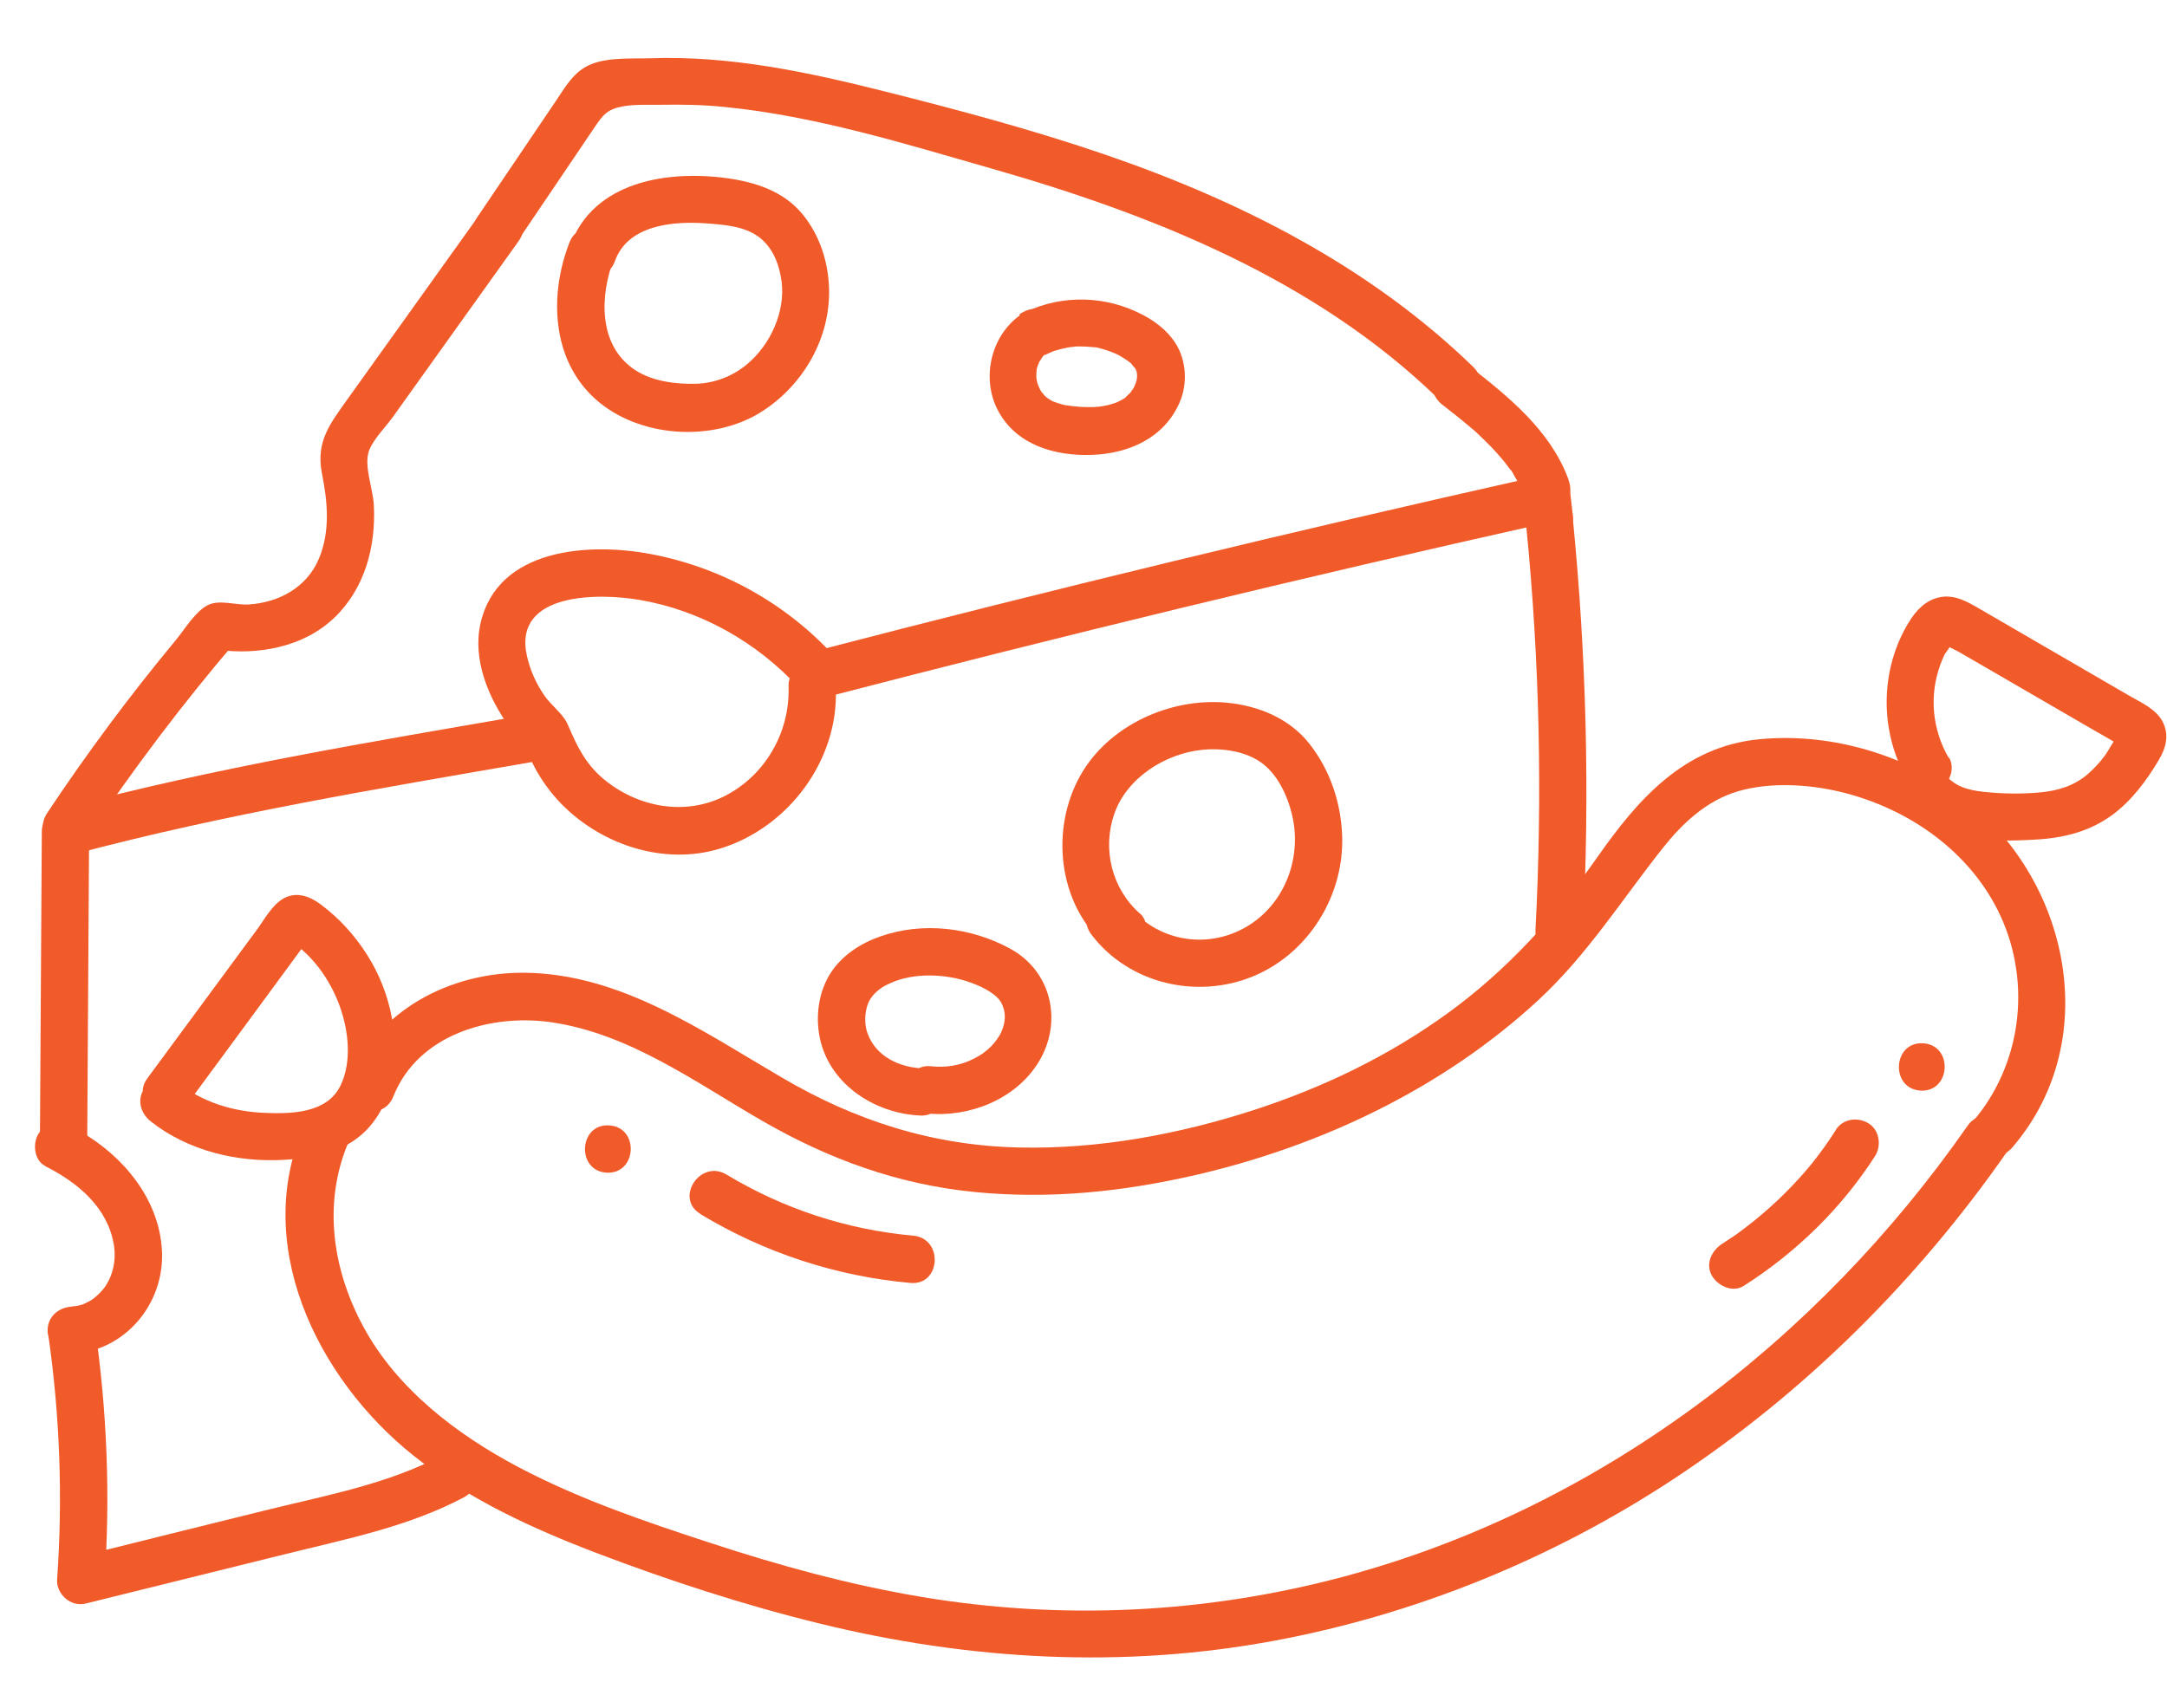 <?xml version="1.0" encoding="UTF-8"?><svg id="Layer_1" xmlns="http://www.w3.org/2000/svg" width="114.54" height="90.31" viewBox="0 0 114.54 90.31"><defs><style>.cls-1{fill:#f15a29;}</style></defs><path class="cls-1" d="m2.21,43.97c-.03,5.47-.07,10.95-.1,16.42,0,1.61,2.49,1.61,2.5,0,.03-5.47.07-10.95.1-16.42,0-1.61-2.49-1.61-2.5,0h0Z"/><path class="cls-1" d="m4.57,44.35c2.46-3.68,5.12-7.2,8-10.56l-1.11.56c2.18.3,4.58-.13,6.21-1.69s2.2-3.79,2.09-5.94c-.04-.89-.56-2.13-.24-2.93.24-.6.87-1.22,1.25-1.75.43-.61.87-1.21,1.3-1.82,1.78-2.49,3.56-4.98,5.34-7.47.94-1.31-1.15-2.69-2.08-1.38-2.31,3.23-4.62,6.46-6.93,9.69-.96,1.35-1.72,2.28-1.38,3.99.3,1.49.44,3.04-.16,4.48-.64,1.53-2.12,2.33-3.73,2.43-.67.04-1.54-.28-2.16.04-.66.34-1.23,1.31-1.7,1.87-2.42,2.92-4.68,5.96-6.78,9.12-.89,1.34,1.19,2.72,2.08,1.38h0Z"/><path class="cls-1" d="m27.29,12.85l4.11-6.08c.49-.73.71-1.01,1.6-1.16.62-.1,1.31-.06,1.94-.07,1.13-.02,2.27,0,3.4.12,4.74.47,9.46,1.93,14.03,3.24,8.57,2.45,17.13,5.86,23.63,12.16,1.15,1.12,3.02-.54,1.87-1.66-5.46-5.3-12.3-8.77-19.44-11.22-3.85-1.32-7.78-2.37-11.72-3.36s-8.1-1.89-12.33-1.74c-.99.03-2.18-.06-3.12.31s-1.39,1.23-1.92,2.01l-4.11,6.08c-.9,1.34,1.18,2.72,2.08,1.38h0Z"/><path class="cls-1" d="m76.23,21.39c.48.38.96.75,1.43,1.15.06.05.13.11.19.16.17.15-.14-.12-.02-.02s.23.2.34.31c.22.21.44.42.65.64s.41.44.6.67c.09.1.17.21.25.32.05.06.1.13.15.2l.05.07c.08.11.06.09-.04-.06.05,0,.19.29.22.34.08.13.15.26.22.39.15.28.27.56.38.86.1.27.45.53.71.62.29.1.69.09.97-.07s.53-.4.62-.71c.1-.34.05-.64-.07-.97-.95-2.55-3.17-4.34-5.25-5.96-.52-.4-1.4-.2-1.73.35-.37.62-.2,1.3.35,1.73h0Z"/><path class="cls-1" d="m81.08,25.23c-12.75,2.86-25.46,5.93-38.1,9.22-1.55.4-1.04,2.85.52,2.45,12.65-3.29,25.35-6.37,38.1-9.22,1.57-.35,1.05-2.8-.52-2.45h0Z"/><path class="cls-1" d="m44.07,34.66c-2.57-2.79-5.97-4.67-9.69-5.37-3.24-.61-8.07-.32-8.98,3.66-.44,1.93.43,3.98,1.55,5.52.24.33.52.62.79.92l-.03-.17c.06.17.12.35.18.52.05.14.11.28.17.42.35.78.85,1.51,1.42,2.14,2.13,2.32,5.57,3.51,8.63,2.55,3.56-1.11,6.2-4.64,6.07-8.4-.06-1.59-2.55-1.75-2.5-.14.08,2.38-1.21,4.66-3.34,5.76s-4.67.61-6.47-.91c-.94-.8-1.38-1.73-1.85-2.83-.26-.61-.9-1.03-1.27-1.59-.42-.62-.74-1.33-.9-2.07-.75-3.38,3.84-3.32,5.97-2.95,3.21.55,6.18,2.23,8.37,4.61,1.09,1.18,2.96-.48,1.87-1.66h0Z"/><path class="cls-1" d="m3.92,45.16c7.94-2.12,16.16-3.48,24.25-4.88,1.58-.27,1.06-2.72-.52-2.45-8.09,1.4-16.31,2.76-24.25,4.88-1.55.41-1.04,2.86.52,2.45h0Z"/><path class="cls-1" d="m83.12,27.13l-.12-1.04c-.03-.16-.1-.31-.2-.44-.08-.14-.19-.25-.33-.34-.14-.1-.29-.16-.46-.18-.16-.05-.33-.05-.5,0l-.31.11c-.19.1-.35.24-.47.42l-.14.29c-.07.22-.09.44-.04.66l.12,1.04c.03.16.1.31.2.44.08.14.19.25.33.34.14.1.29.16.46.18.16.05.33.05.5,0l.31-.11c.19-.1.35-.24.47-.42l.14-.29c.07-.22.09-.44.04-.66h0Z"/><path class="cls-1" d="m53.91,16.67c-1.57,1.13-2.06,3.4-1.13,5.09.98,1.79,3.02,2.36,4.94,2.29s3.79-.87,4.62-2.75c.38-.86.38-1.87.02-2.72s-1.14-1.51-1.95-1.93c-1.94-1.02-4.22-1.09-6.2-.16-.59.28-.87,1.11-.55,1.68.34.61,1.05.84,1.68.55.15-.07.29-.14.44-.19-.21.07.23-.06.27-.07.16-.04.31-.07.47-.1.07-.01.5-.05.26-.04.32-.01.64,0,.96.03.08,0,.16.02.24.03-.05,0-.22-.05.03,0,.16.04.31.08.46.13s.3.1.45.17c.07.03.15.06.22.1-.05-.03-.18-.1.03.02.14.08.27.16.4.25.06.05.13.09.19.14-.1-.08-.04-.04.02.02.04.04.29.38.18.19.04.06.07.13.1.2.11.21,0,.04,0-.02.01.07.03.13.04.2.02.09-.02.19,0-.03,0,.07,0,.14,0,.2,0,.04-.06.32-.01.14.04-.16,0,.02-.02.04-.02.07-.04.13-.07.2s-.05.13-.08.19c.11-.22.02-.05,0-.01-.08.12-.16.24-.25.35.16-.2-.15.12-.2.17-.14.12.16-.09-.01.01-.05.03-.1.06-.15.09-.14.08-.28.14-.42.2.2-.08-.2.06-.26.07-.17.04-.35.08-.53.1-.07,0-.42.03-.2.02-.16,0-.32,0-.48,0-.35,0-.69-.04-1.04-.09-.21-.03.16.04-.04,0-.08-.02-.16-.04-.24-.06-.14-.04-.28-.09-.42-.14-.24-.09-.1-.05-.05-.02-.07-.04-.14-.08-.2-.12-.06-.04-.12-.08-.18-.13.14.11.03.02-.04-.05-.05-.05-.09-.12-.14-.17-.09-.09.07.14-.04-.05-.04-.06-.07-.13-.1-.19-.01-.03-.13-.3-.07-.15s-.02-.07-.03-.11c-.02-.09-.04-.18-.05-.27-.02-.07.01-.21,0,0,0-.09,0-.19,0-.28,0-.04.04-.27,0-.12s.04-.14.05-.17c.02-.07.05-.14.08-.21.08-.21-.04.03.03-.07.05-.06.08-.13.12-.19.05-.07.16-.2.04-.07.13-.14.28-.26.43-.37.53-.38.54-1.31.1-1.76-.51-.53-1.2-.51-1.76-.1h0Z"/><path class="cls-1" d="m30.1,12.82c-1.07,2.74-.96,6.17,1.35,8.26s6.25,2.31,8.8.69c2.2-1.39,3.66-3.91,3.57-6.54-.05-1.41-.49-2.78-1.39-3.89-1-1.23-2.5-1.71-4.01-1.92-3.15-.43-7.08.17-8.29,3.59-.54,1.52,1.83,2.32,2.37.8.68-1.92,3.08-2.13,4.83-2,.96.07,2.1.15,2.87.79.69.57,1,1.44,1.11,2.27.21,1.57-.56,3.35-1.85,4.41-.74.61-1.69.98-2.65,1.01-1.05.03-2.3-.12-3.2-.7-2.03-1.3-1.91-3.99-1.14-5.97.59-1.5-1.79-2.3-2.37-.8h0Z"/><path class="cls-1" d="m48.81,56.49c-1.25-.05-2.51-.61-2.96-1.87-.17-.48-.16-1.09.05-1.61.07-.16.21-.36.34-.49.28-.27.44-.37.82-.54,1.22-.56,2.94-.52,4.3-.01.37.14.65.26.97.47.29.19.46.35.58.55.27.5.27,1.01,0,1.61-.08.18-.33.53-.52.72-.33.32-.54.46-.91.65-.74.38-1.5.49-2.32.4-.67-.07-1.28.52-1.32,1.18-.04.7.5,1.25,1.18,1.32,2.22.22,4.66-.75,5.86-2.69,1.31-2.11.73-4.81-1.48-6.02-2.07-1.13-4.62-1.44-6.87-.65-1.03.36-2,.98-2.61,1.91s-.81,2.16-.62,3.28c.43,2.56,2.89,4.18,5.36,4.28.67.03,1.28-.49,1.32-1.18s-.5-1.29-1.18-1.32h0Z"/><path class="cls-1" d="m60.25,48.3c-1.49-1.32-2-3.41-1.35-5.28s2.67-3.19,4.68-3.38c1.06-.1,2.32.08,3.18.75s1.38,1.87,1.59,2.96c.41,2.18-.51,4.49-2.45,5.64-2.14,1.26-4.82.76-6.33-1.21-.41-.54-1.29-.53-1.76-.1-.53.48-.52,1.23-.1,1.76,1.98,2.58,5.56,3.4,8.52,2.18s4.84-4.31,4.71-7.47c-.07-1.73-.63-3.41-1.7-4.79s-2.72-2.05-4.42-2.21c-2.97-.27-6.22,1.2-7.71,3.84-1.6,2.83-1.2,6.76,1.29,8.97.5.45,1.22.59,1.76.1.46-.41.61-1.31.1-1.76h0Z"/><path class="cls-1" d="m9.88,58.4l3.35-4.55,1.61-2.19.8-1.09.47-.64.2-.27c.2-.25.18-.24-.06.02l-.64.13.16.03-.62-.21c1.3.75,2.28,2.13,2.79,3.52.48,1.3.68,2.98.05,4.26-.7,1.43-2.55,1.49-3.95,1.43-1.72-.06-3.34-.56-4.69-1.63-.53-.42-1.38-.18-1.73.35-.4.6-.18,1.31.35,1.73,1.97,1.56,4.59,2.18,7.07,2.03,1.34-.08,2.67-.29,3.78-1.1.95-.68,1.58-1.78,1.84-2.91.53-2.32.01-4.85-1.27-6.85-.65-1.02-1.45-1.9-2.42-2.63-.57-.43-1.27-.71-1.96-.34-.63.34-1.04,1.14-1.45,1.69l-5.77,7.83c-.96,1.3,1.13,2.68,2.08,1.38h0Z"/><path class="cls-1" d="m16.2,59.25c-3.02,6.4.54,13.64,5.67,17.72,2.87,2.29,6.28,3.85,9.69,5.15,3.84,1.46,7.77,2.74,11.77,3.72,7.92,1.94,16.03,2.4,24.06.9,7.51-1.4,14.73-4.36,21.11-8.57,6.92-4.57,12.84-10.47,17.58-17.27.92-1.32-1.16-2.7-2.08-1.38-7.95,11.41-19.53,20.26-33.06,23.86-7.27,1.93-14.81,2.29-22.23,1.05-3.82-.64-7.57-1.67-11.24-2.88-3.43-1.12-6.91-2.31-10.1-4s-6.41-4.11-8.2-7.47c-1.67-3.13-2.14-6.76-.6-10.03.69-1.45-1.69-2.24-2.37-.8h0Z"/><path class="cls-1" d="m106.37,60.66c4.98-5.81,2.9-14.66-3.1-18.83-2.97-2.06-6.73-3.1-10.33-2.74-3.94.4-6.37,3.17-8.51,6.23s-4.75,5.96-7.91,8.25-6.62,3.94-10.25,5.12c-3.99,1.29-8.2,2.07-12.39,1.98-4.57-.1-8.67-1.41-12.59-3.72-4.19-2.45-8.5-5.47-13.56-5.52-3.92-.04-7.82,1.98-9.31,5.74-.59,1.5,1.78,2.3,2.37.8,1.3-3.28,5.15-4.39,8.37-3.92,4.13.61,7.61,3.18,11.13,5.21s7.17,3.36,11.2,3.76,7.9-.02,11.72-.9c6.66-1.54,13.09-4.6,18.13-9.27,2.57-2.39,4.37-5.26,6.53-7.99,1.05-1.33,2.33-2.53,3.98-3.02s3.68-.39,5.4.02c3.61.86,6.94,3.17,8.51,6.61,1.62,3.56,1.07,7.84-1.47,10.81-1.05,1.22,1.05,2.59,2.08,1.38h0Z"/><path class="cls-1" d="m103,40.07c-.87-1.51-1.04-3.29-.44-4.93.07-.18.14-.36.22-.53.06-.11.37-.48.36-.59,0,0-.39-.03-.39,0,.02.08.68.38.76.43,1.02.59,2.05,1.19,3.07,1.78s2.05,1.19,3.07,1.78c.5.29.99.58,1.49.86.23.13.46.27.69.4.05.03.23.16.32.19l.12.08c-.02-.79-.11-1.02-.27-.71-.3.32-.5.79-.76,1.14s-.56.67-.89.96c-.71.61-1.55.87-2.47.96-1,.1-2.07.08-3.07-.03-.82-.09-1.54-.3-2.03-.96-.41-.54-1.29-.53-1.76-.1-.54.48-.51,1.22-.1,1.76,1.49,1.98,4.42,1.96,6.65,1.83,1.5-.08,2.88-.42,4.1-1.32,1-.74,1.79-1.8,2.42-2.86.4-.66.59-1.37.2-2.09-.36-.65-1.13-.98-1.75-1.34-1.32-.77-2.64-1.53-3.96-2.3s-2.64-1.53-3.96-2.3c-.64-.37-1.29-.75-2.06-.61s-1.29.71-1.66,1.32c-1.53,2.48-1.57,5.76-.11,8.29.34.58,1.06.87,1.68.55.58-.29.89-1.09.55-1.68h0Z"/><path class="cls-1" d="m32.06,62c1.61.09,1.75-2.4.14-2.5s-1.75,2.4-.14,2.5h0Z"/><path class="cls-1" d="m37.02,64.19c3.38,2.04,7.17,3.29,11.11,3.64,1.6.14,1.75-2.35.14-2.5-3.49-.31-6.87-1.42-9.87-3.23-1.38-.83-2.76,1.25-1.38,2.08h0Z"/><path class="cls-1" d="m101.51,57.66c1.61.09,1.75-2.4.14-2.5s-1.75,2.4-.14,2.5h0Z"/><path class="cls-1" d="m97.04,59.74c-.41.64-.85,1.26-1.33,1.85-.11.13-.22.26-.33.39-.05.07-.17.19-.05.06-.06.07-.13.14-.19.21-.25.28-.52.56-.78.82-.52.52-1.08,1.02-1.65,1.48-.3.24-.6.47-.9.69-.06.04-.12.09-.19.13,0,0-.27.18-.15.1s-.13.08-.15.1c-.1.06-.19.12-.29.19-.55.35-.9,1.05-.55,1.68.31.54,1.09.92,1.68.55,2.78-1.77,5.17-4.1,6.95-6.87.35-.55.23-1.38-.35-1.73s-1.36-.24-1.73.35h0Z"/><path class="cls-1" d="m80.68,27.9c.7,7.07.85,14.18.48,21.27-.08,1.61,2.41,1.75,2.5.14.38-7.32.19-14.65-.53-21.94-.16-1.6-2.6-1.06-2.45.52h0Z"/><path class="cls-1" d="m2.38,61.65c1.75.88,3.31,2.19,3.64,4.17.13.81-.05,1.64-.51,2.27-.16.22-.49.53-.72.67-.16.09-.41.21-.43.21-.11.03-.22.06-.32.08-.04,0-.4.03-.2.03-.67.02-1.28.46-1.32,1.18-.04.63.5,1.34,1.18,1.32,2.88-.09,5.02-2.64,4.86-5.48s-2.23-5.23-4.78-6.53c-.6-.3-1.33-.26-1.73.35-.34.51-.26,1.43.35,1.73h0Z"/><path class="cls-1" d="m2.56,70.63c.61,4.27.76,8.57.46,12.86-.06.79.72,1.49,1.51,1.29,3.53-.87,7.05-1.75,10.58-2.62,3.18-.79,6.48-1.44,9.4-2.99,1.42-.75.29-2.99-1.13-2.23-2.85,1.51-6.08,2.11-9.18,2.87-3.4.84-6.79,1.68-10.19,2.53l1.51,1.29c.32-4.52.14-9.05-.51-13.53-.23-1.59-2.67-1.07-2.45.52h0Z"/></svg>